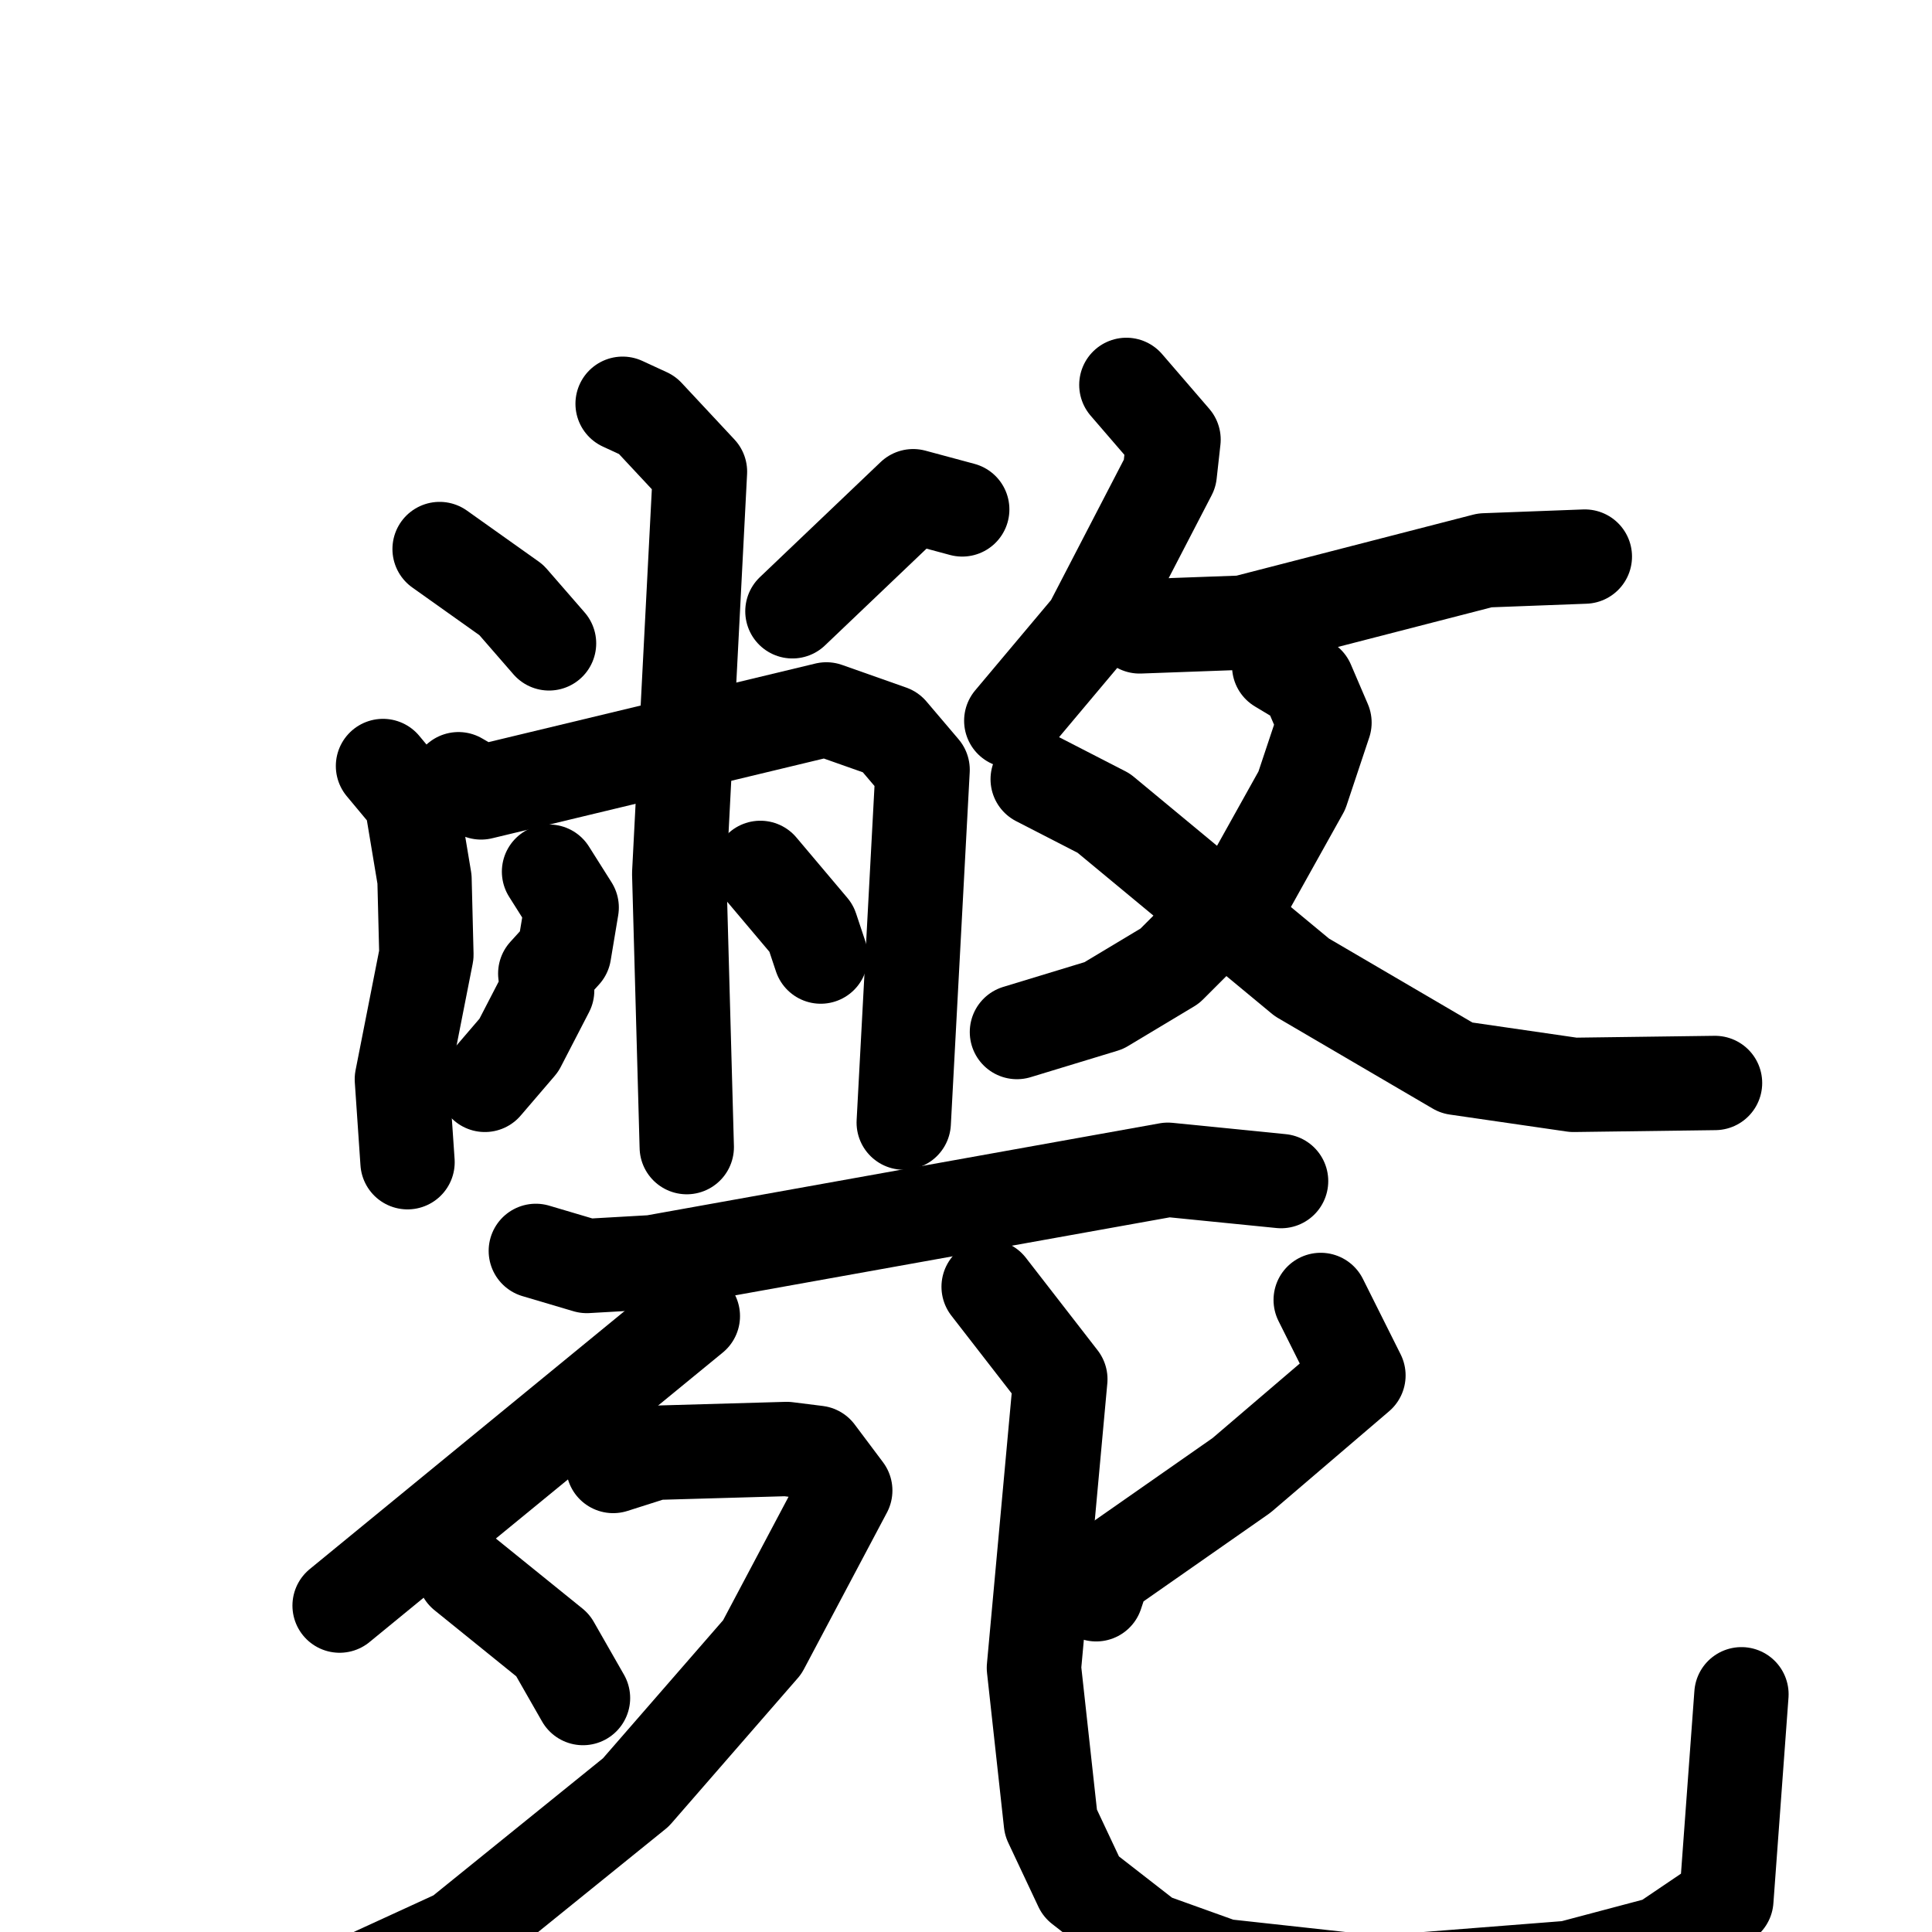 <svg xmlns="http://www.w3.org/2000/svg" viewBox="0 0 1024 1024">
  <g style="fill:none;stroke:#000000;stroke-width:50;stroke-linecap:round;stroke-linejoin:round;" transform="scale(1, 1) translate(0, 0)">
    <path d="M 233.0,291.0 L 271.0,318.0 L 291.0,341.0"/>
    <path d="M 510.0,270.0 L 484.0,263.0 L 420.0,324.0"/>
    <path d="M 203.0,406.0 L 218.0,424.0 L 225.0,466.0 L 226.0,506.0 L 213.0,572.0 L 216.0,616.0"/>
    <path d="M 243.0,413.0 L 255.0,420.0 L 438.0,376.0 L 472.0,388.0 L 489.0,408.0 L 479.0,595.0"/>
    <path d="M 330.0,214.0 L 343.0,220.0 L 371.0,250.0 L 360.0,463.0 L 364.0,608.0"/>
    <path d="M 291.0,462.0 L 303.0,481.0 L 299.0,505.0 L 289.0,516.0 L 290.0,525.0 L 275.0,554.0 L 257.0,575.0"/>
    <path d="M 403.0,460.0 L 430.0,492.0 L 435.0,507.0"/>
    <path d="M 597.0,204.0 L 622.0,233.0 L 620.0,251.0 L 578.0,332.0 L 536.0,382.0"/>
    <path d="M 604.0,332.0 L 659.0,330.0 L 787.0,297.0 L 840.0,295.0"/>
    <path d="M 678.0,353.0 L 693.0,362.0 L 702.0,383.0 L 690.0,419.0 L 661.0,471.0 L 620.0,512.0 L 585.0,533.0 L 539.0,547.0"/>
    <path d="M 550.0,413.0 L 585.0,431.0 L 690.0,518.0 L 772.0,566.0 L 834.0,575.0 L 909.0,574.0"/>
    <path d="M 284.0,663.0 L 311.0,671.0 L 346.0,669.0 L 619.0,620.0 L 679.0,626.0"/>
    <path d="M 367.222,697.556 L 180.0,851.0"/>
    <path d="M 325.0,777.0 L 347.0,770.0 L 417.0,768.0 L 433.0,770.0 L 448.0,790.0 L 404.0,873.0 L 337.0,950.0 L 243.0,1026.0 L 182.0,1054.0"/>
    <path d="M 246.0,834.0 L 293.0,872.0 L 309.0,900.0"/>
    <path d="M 700.0,689.0 L 720.0,729.0 L 658.0,782.0 L 585.0,833.0 L 581.0,845.0"/>
    <path d="M 524.0,682.0 L 562.0,731.0 L 548.0,884.0 L 557.0,966.0 L 573.0,1000.0 L 609.0,1028.0 L 648.0,1042.0 L 730.0,1051.0 L 832.0,1043.0 L 881.0,1030.0 L 915.0,1007.0 L 923.0,898.0"/>
  </g>
</svg>
